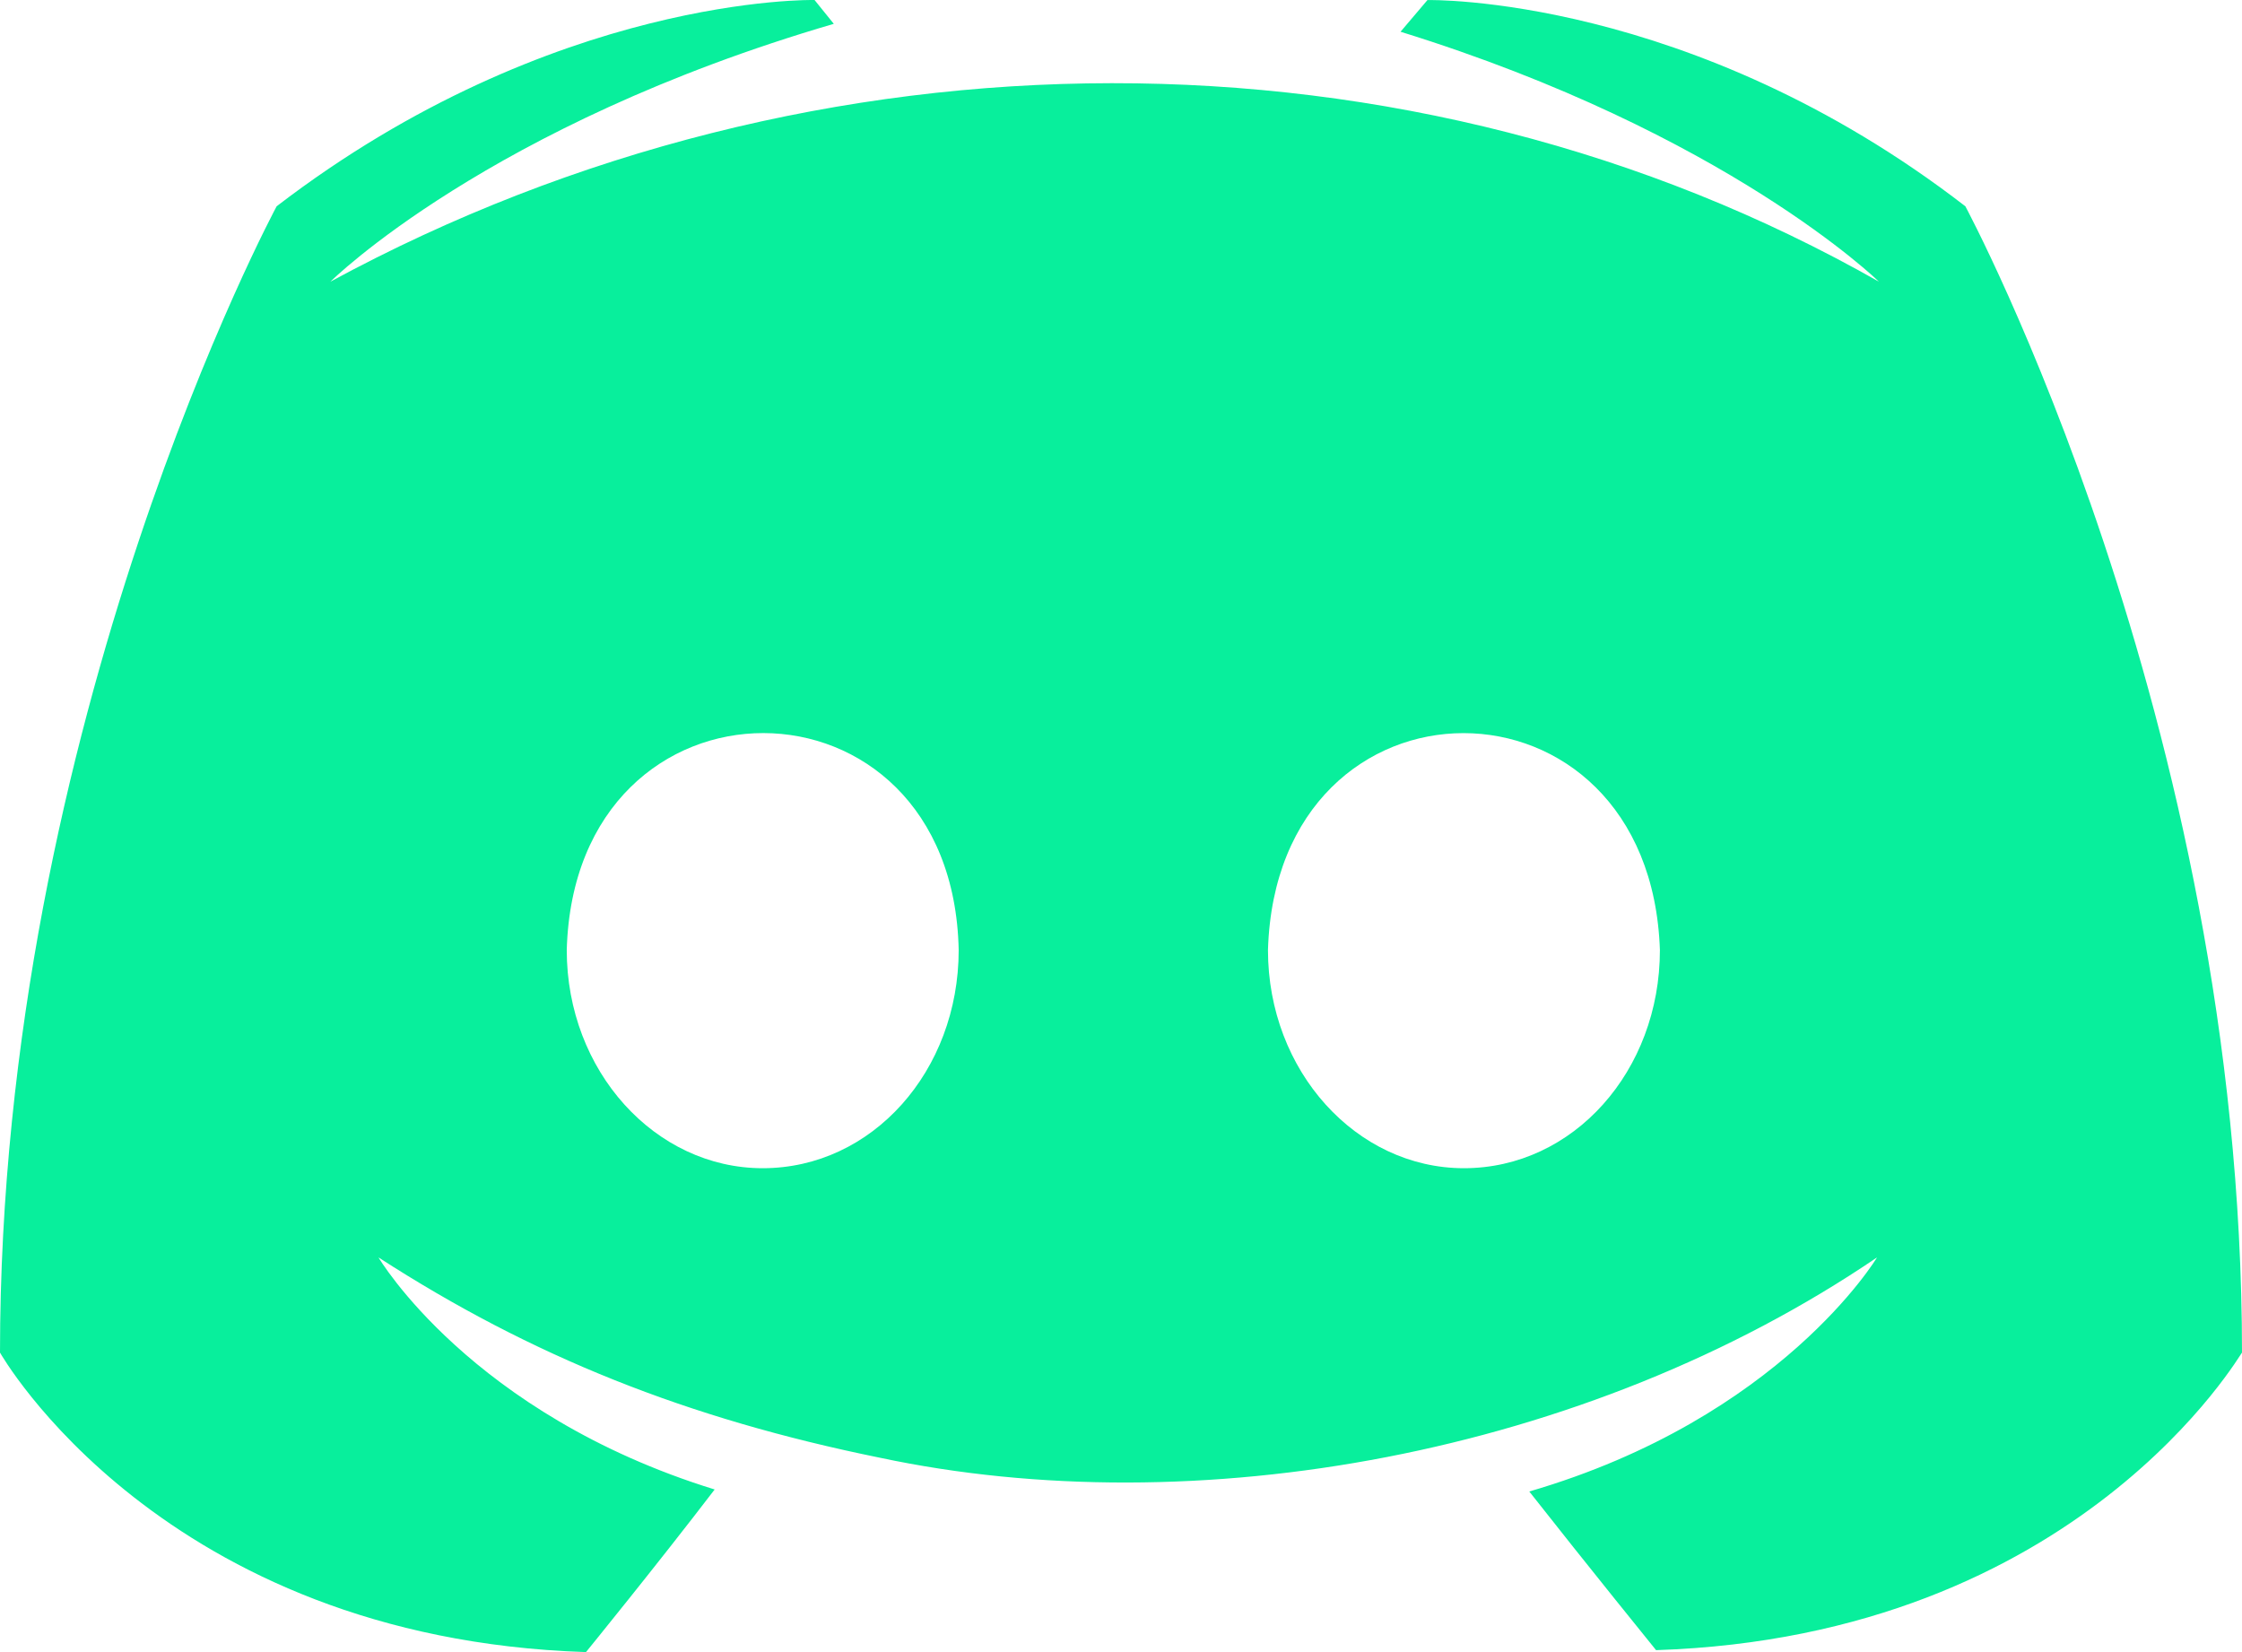 <svg width="38" height="28" viewBox="0 0 38 28" fill="none" xmlns="http://www.w3.org/2000/svg">
<path d="M33.311 3.496C28.655 -0.1 24.194 0.001 24.194 0.001L23.738 0.538C29.273 2.253 31.846 4.774 31.846 4.774C23.926 0.272 13.838 0.305 5.6 4.774C5.6 4.774 8.27 2.118 14.132 0.404L13.806 0C13.806 0 9.378 -0.1 4.689 3.496C4.689 3.496 0 12.202 0 22.924C0 22.924 2.735 27.765 9.932 28C9.932 28 11.136 26.521 12.113 25.244C7.978 23.967 6.415 21.311 6.415 21.311C9.013 22.989 11.64 24.04 14.914 24.706C20.24 25.838 26.866 24.674 31.814 21.311C31.814 21.311 30.186 24.034 25.92 25.278C26.897 26.521 28.069 27.967 28.069 27.967C35.265 27.732 38 22.891 38 22.925C38 12.202 33.311 3.496 33.311 3.496ZM12.927 19.799C11.103 19.799 9.606 18.152 9.606 16.102C9.739 11.191 16.149 11.206 16.249 16.102C16.248 18.152 14.783 19.799 12.927 19.799ZM24.812 19.799C22.989 19.799 21.491 18.152 21.491 16.102C21.637 11.201 27.967 11.198 28.134 16.102C28.134 18.152 26.668 19.799 24.812 19.799Z" fill="#08EF9C"/>
</svg>
